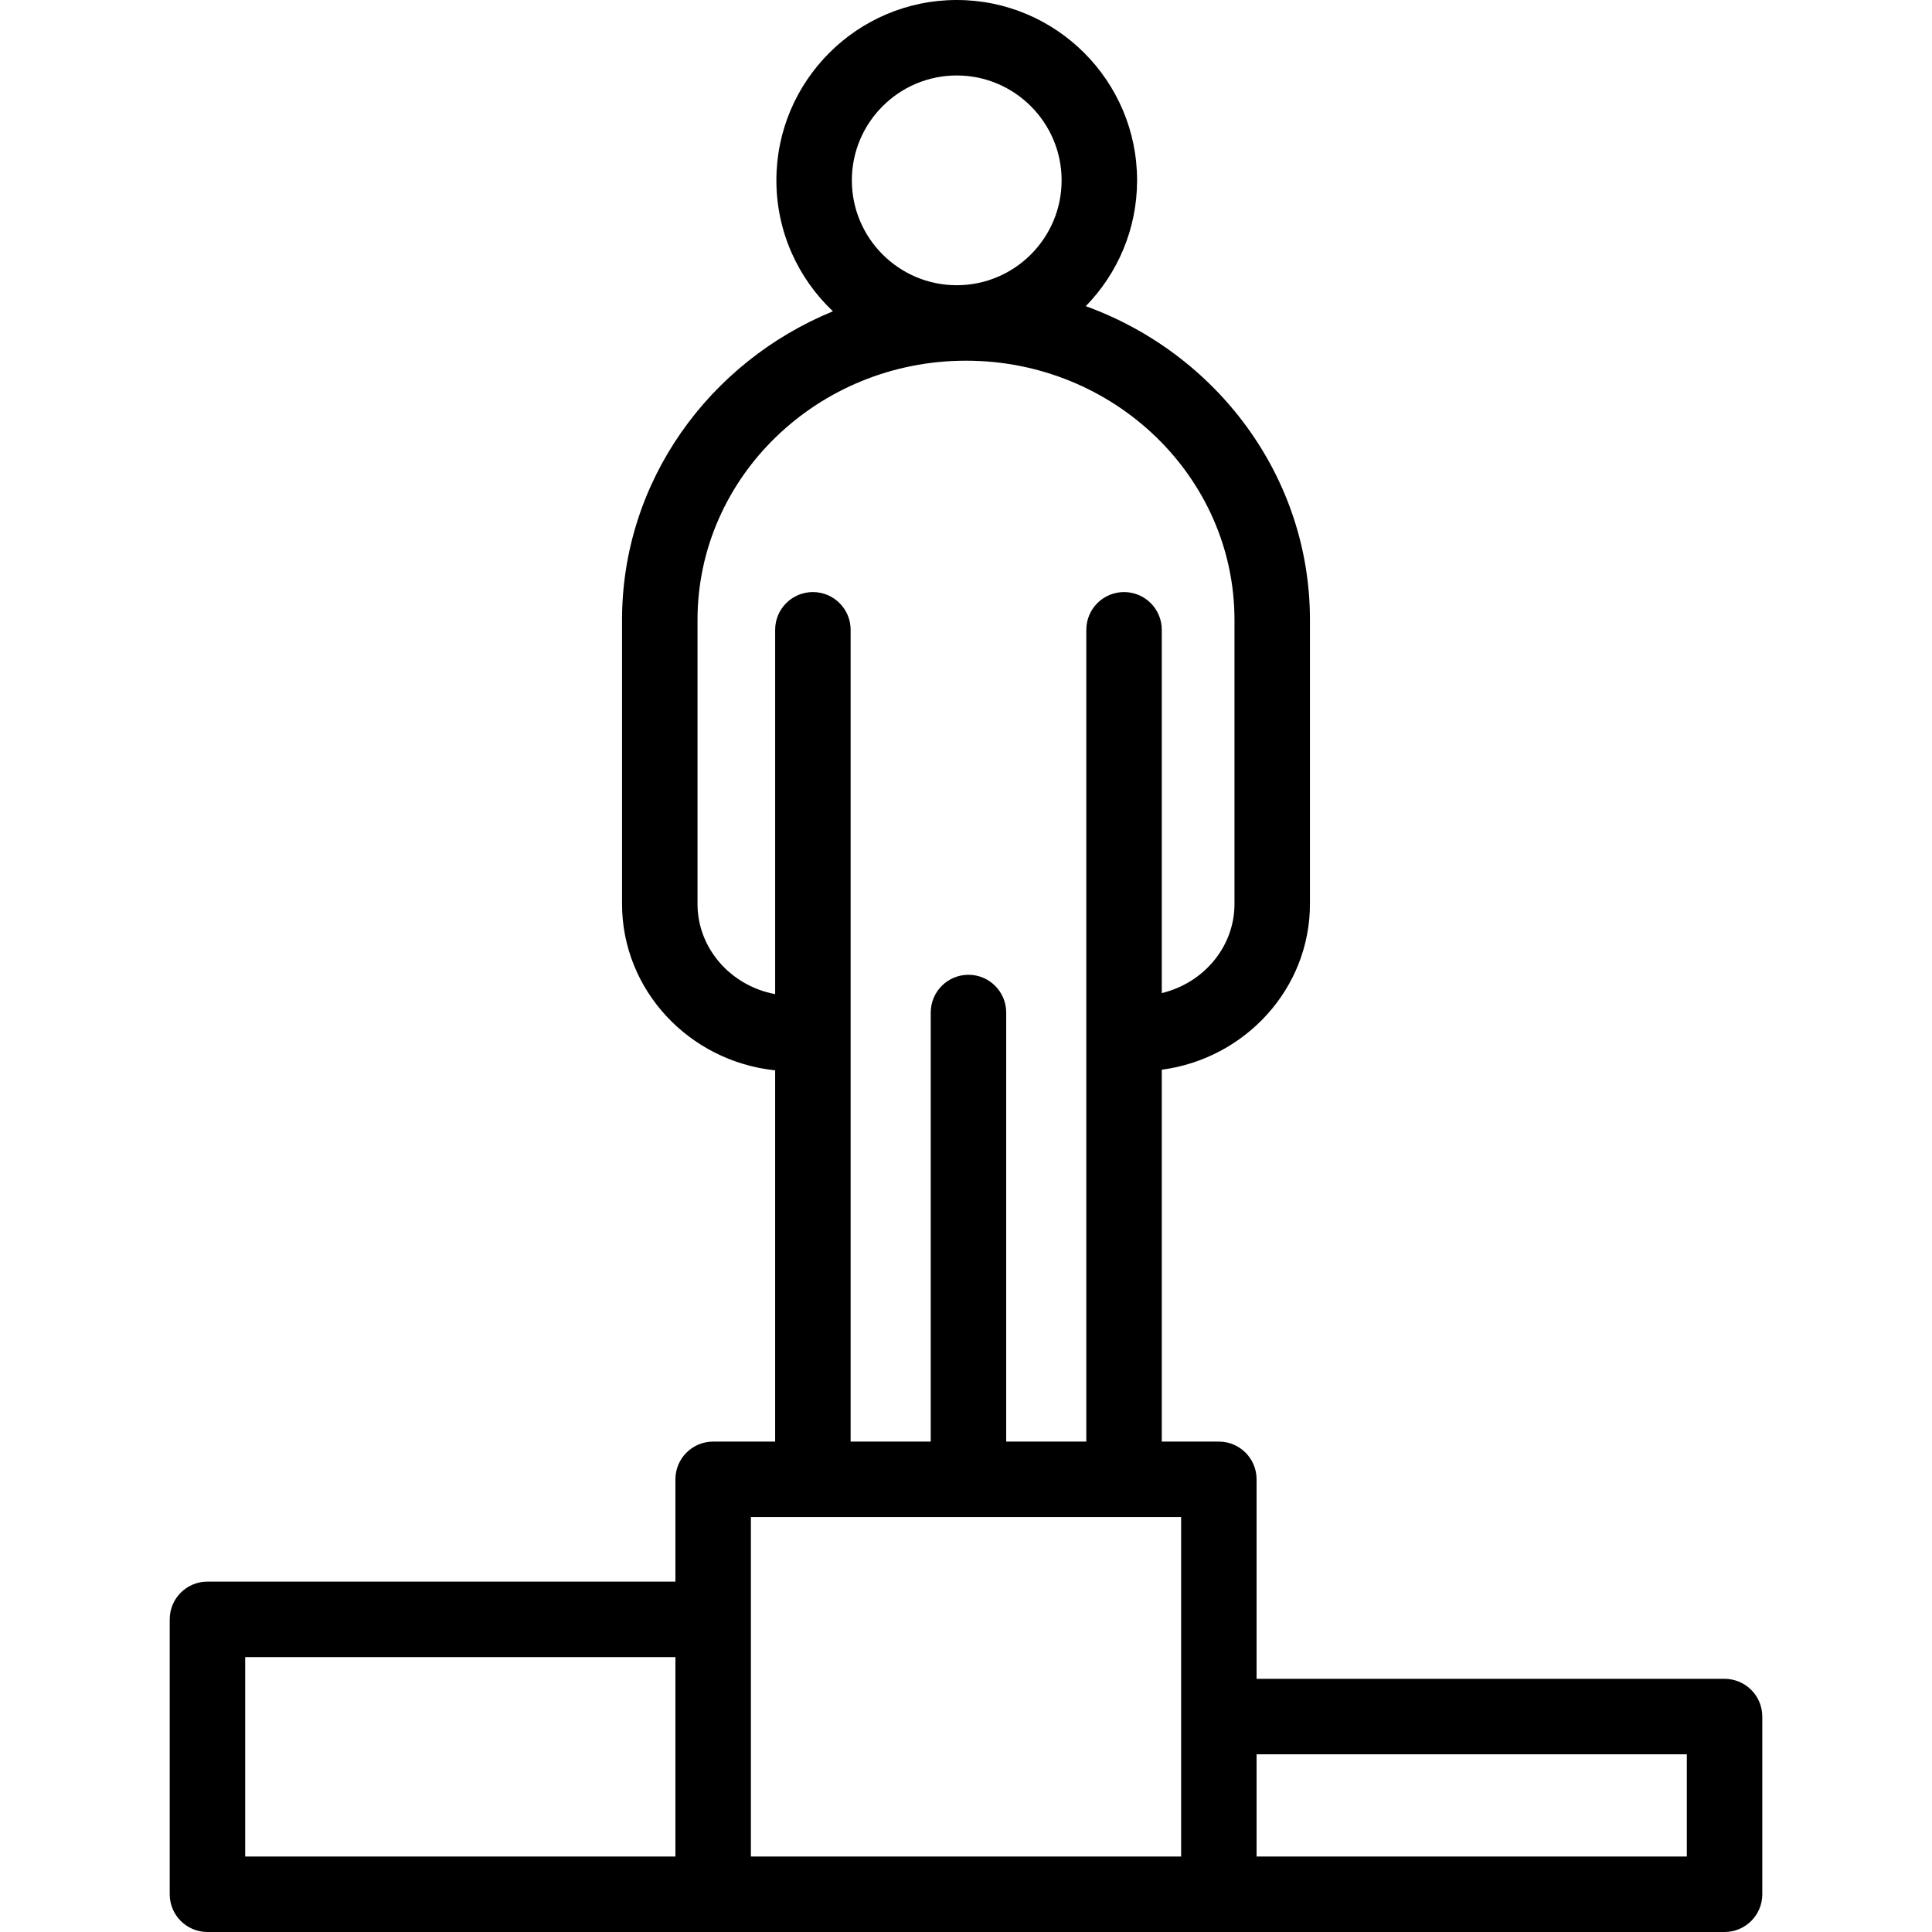 <?xml version="1.0" encoding="iso-8859-1"?>
<!-- Generator: Adobe Illustrator 19.0.0, SVG Export Plug-In . SVG Version: 6.00 Build 0)  -->
<svg xmlns="http://www.w3.org/2000/svg" xmlns:xlink="http://www.w3.org/1999/xlink" version="1.1" id="Layer_1" x="0px" y="0px" viewBox="0 0 512 512" style="enable-background:new 0 0 512 512;" xml:space="preserve">
<g>
	<g>
		<path d="M457.024,444.907H333.008v-52.872c0-5.523-4.478-10-10-10h-15.123v-98.548c22.144-2.947,39.267-21.522,39.267-43.939    v-75.262c0-38.051-24.753-70.579-59.411-83.147c8.406-8.618,13.6-20.384,13.6-33.345C301.34,21.44,279.9,0,253.546,0    s-47.795,21.44-47.795,47.794c0,13.657,5.767,25.986,14.983,34.704c-32.8,13.442-55.887,45.04-55.887,81.789v75.262    c0,22.858,17.8,41.729,40.576,44.102v98.385h-16.432c-5.522,0-10,4.477-10,10v27.105H54.976c-5.522,0-10,4.477-10,10V502    c0,5.523,4.478,10,10,10h402.048c5.522,0,10-4.477,10-10v-47.093C467.024,449.384,462.546,444.907,457.024,444.907z M178.993,492    H64.976v-52.859h114.017V492z M253.546,20c15.325,0,27.794,12.469,27.794,27.794s-12.469,27.794-27.794,27.794    c-15.326,0-27.795-12.469-27.795-27.794S238.22,20,253.546,20z M184.848,239.548v-75.262c0-37.88,31.919-68.698,71.152-68.698    c39.233,0,71.151,30.818,71.151,68.698v75.262c0,11.396-8.214,20.985-19.267,23.631v-96.275c0-5.523-4.478-10-10-10    c-5.522,0-10,4.477-10,10v215.131h-21.23V268.329c0-5.523-4.478-10-10-10c-5.522,0-10,4.477-10,10v113.706h-21.23V166.904    c0-5.523-4.477-10-10-10c-5.522,0-10,4.477-10,10v96.552C193.716,261.279,184.848,251.389,184.848,239.548z M313.009,454.908V492    H198.993v-62.859v-27.105h114.016V454.908z M447.024,492H333.008v-27.093h114.016V492z"/>
	</g>
</g>
<g>
</g>
<g>
</g>
<g>
</g>
<g>
</g>
<g>
</g>
<g>
</g>
<g>
</g>
<g>
</g>
<g>
</g>
<g>
</g>
<g>
</g>
<g>
</g>
<g>
</g>
<g>
</g>
<g>
</g>
</svg>
